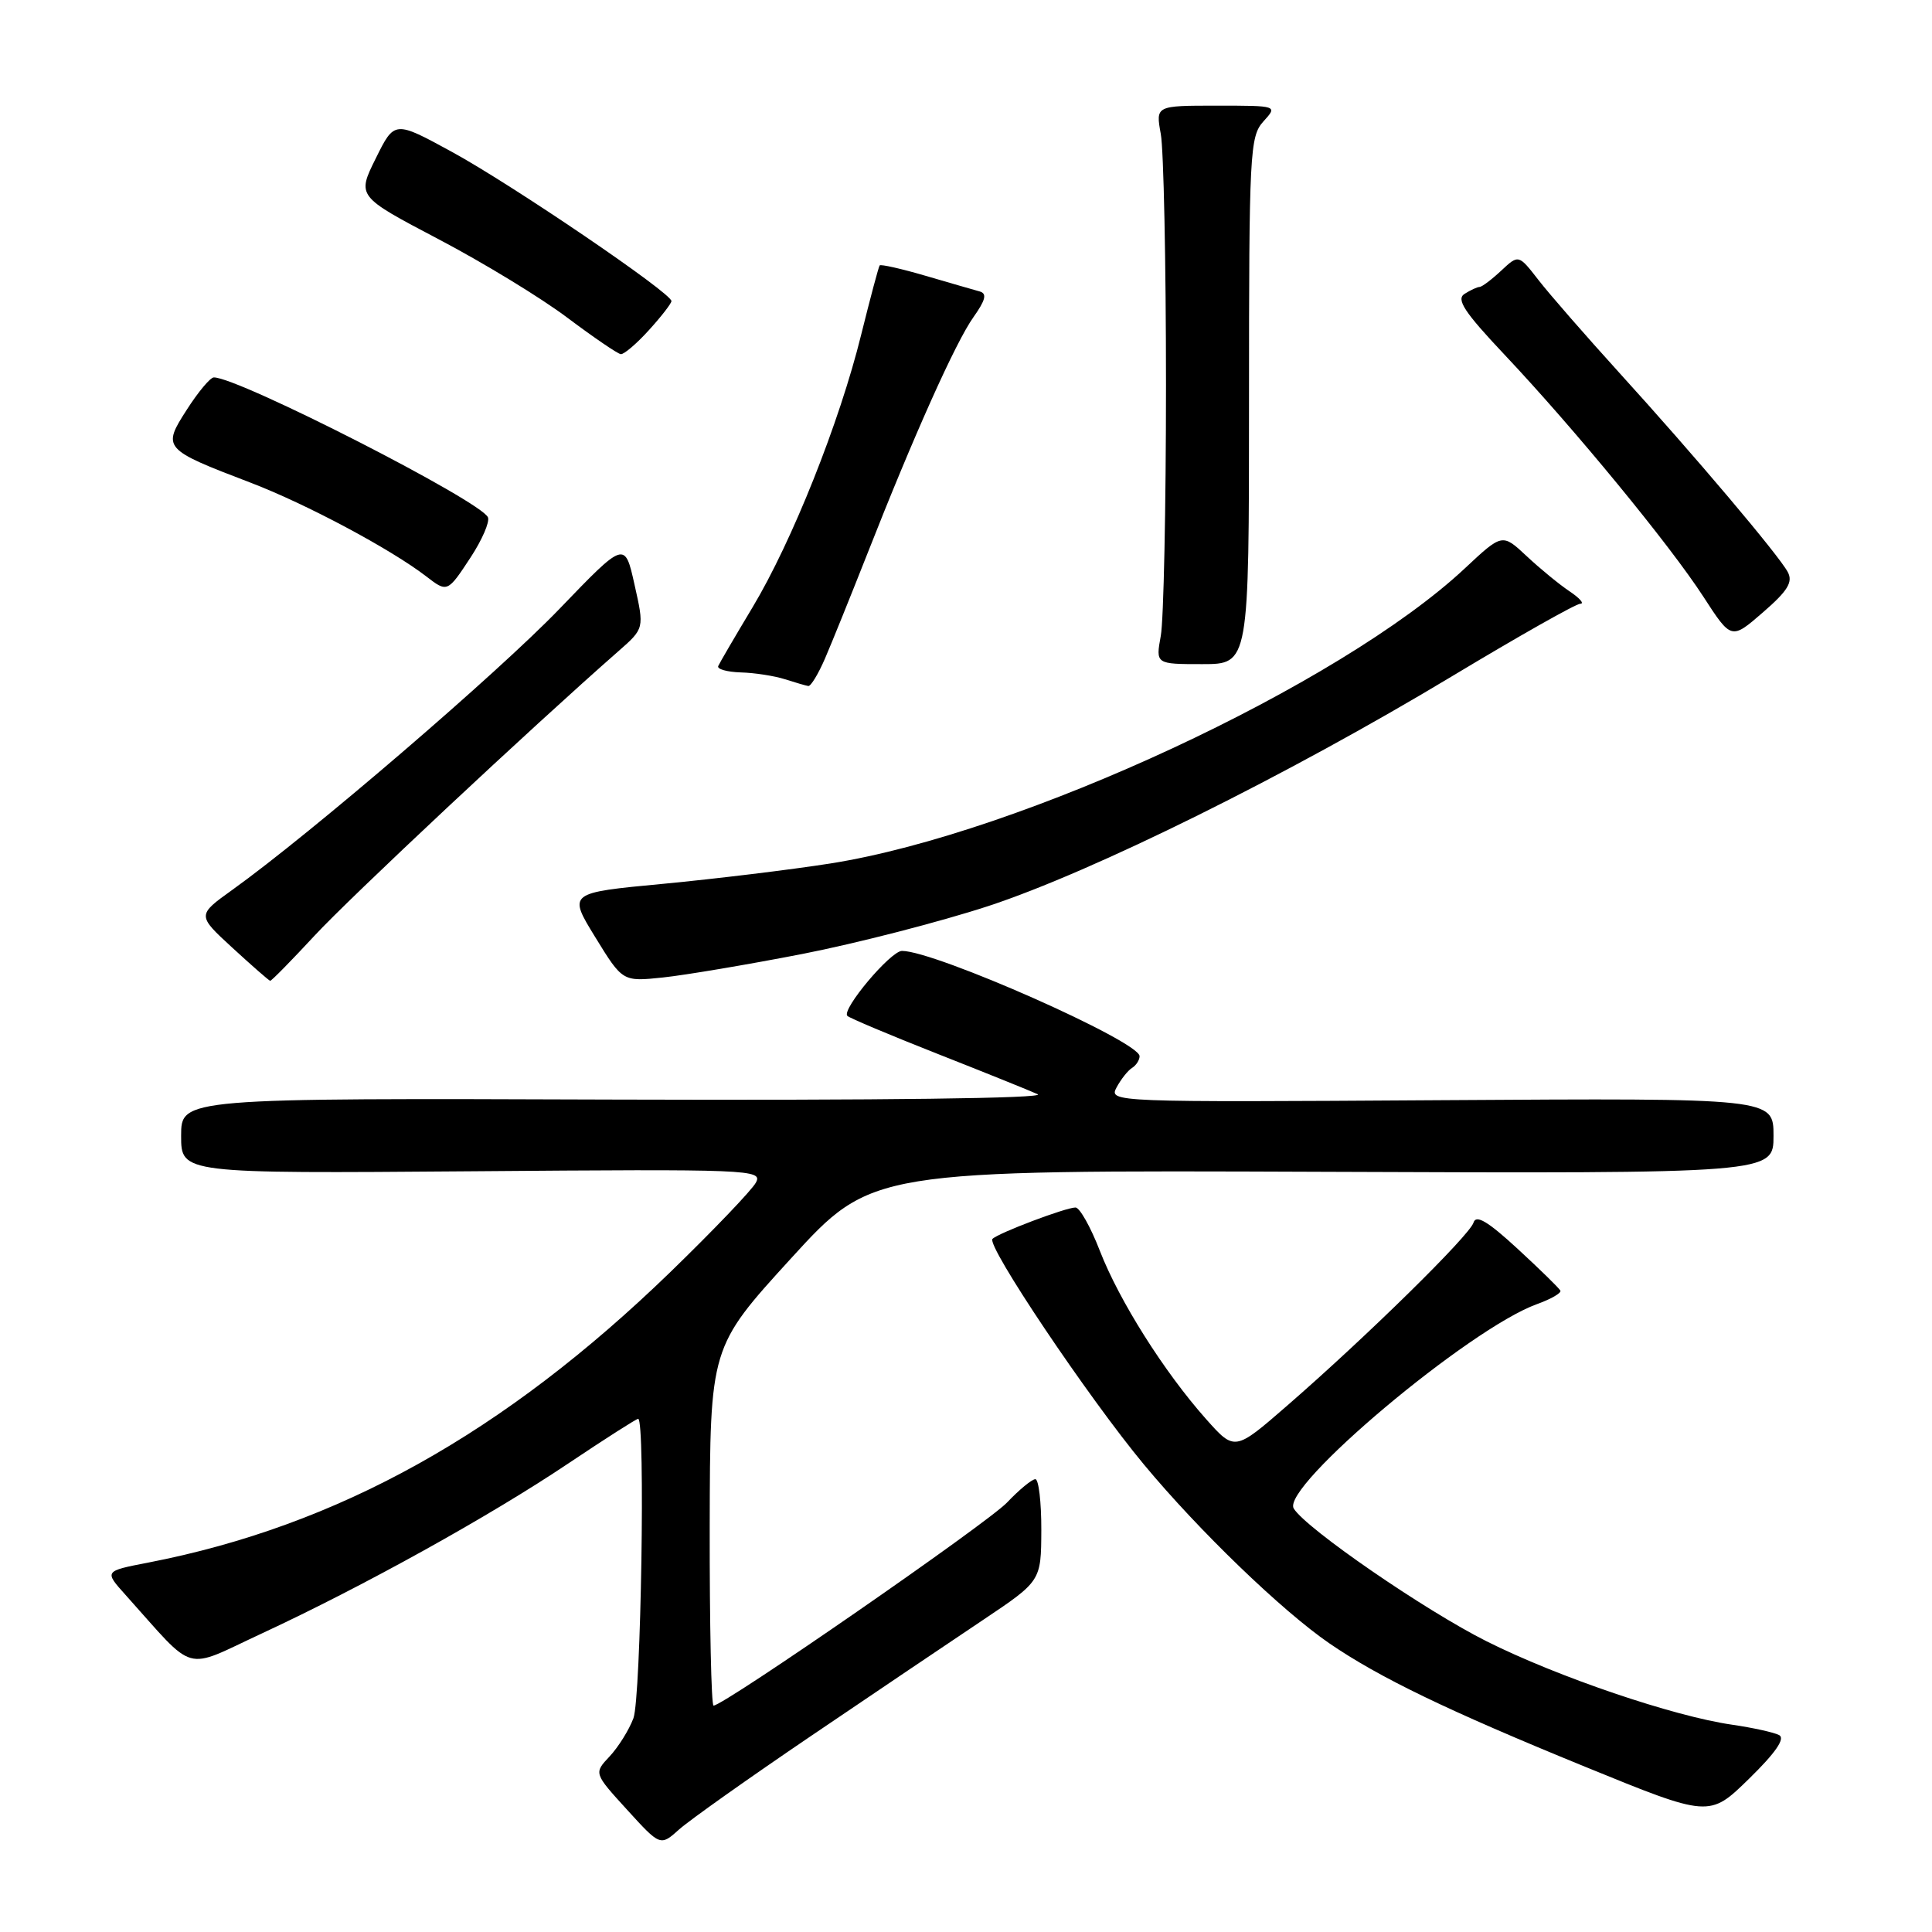 <?xml version="1.0" encoding="UTF-8" standalone="no"?>
<!DOCTYPE svg PUBLIC "-//W3C//DTD SVG 1.1//EN" "http://www.w3.org/Graphics/SVG/1.1/DTD/svg11.dtd" >
<svg xmlns="http://www.w3.org/2000/svg" xmlns:xlink="http://www.w3.org/1999/xlink" version="1.1" viewBox="0 0 256 256">
 <g >
 <path fill="currentColor"
d=" M 107.50 230.00 C 115.75 224.41 125.98 217.51 130.23 214.67 C 137.95 209.50 137.95 209.50 137.98 202.75 C 137.99 199.04 137.63 196.00 137.19 196.00 C 136.74 196.00 135.05 197.39 133.44 199.09 C 130.81 201.85 95.91 226.00 94.55 226.00 C 94.25 226.00 94.02 215.31 94.04 202.25 C 94.09 178.50 94.09 178.50 104.79 166.77 C 115.50 155.04 115.50 155.04 175.25 155.27 C 235.00 155.50 235.00 155.50 235.00 150.50 C 235.00 145.50 235.00 145.50 190.95 145.78 C 147.35 146.06 146.91 146.04 147.95 144.09 C 148.54 143.00 149.46 141.83 150.01 141.50 C 150.55 141.16 151.00 140.46 151.00 139.95 C 151.00 138.00 123.92 126.00 119.52 126.00 C 118.01 126.00 111.46 133.79 112.28 134.61 C 112.57 134.90 117.91 137.15 124.15 139.61 C 130.39 142.07 136.40 144.49 137.50 144.99 C 138.71 145.54 116.73 145.81 81.75 145.70 C 24.00 145.50 24.00 145.50 24.00 150.50 C 24.00 155.50 24.00 155.50 62.56 155.20 C 99.48 154.90 101.09 154.97 100.16 156.70 C 99.63 157.69 94.54 163.01 88.85 168.53 C 66.76 189.94 44.79 202.17 19.65 207.05 C 13.80 208.18 13.80 208.18 16.64 211.34 C 26.13 221.91 24.11 221.35 34.78 216.40 C 48.14 210.19 64.93 200.88 75.31 193.91 C 80.16 190.66 84.32 188.00 84.56 188.00 C 85.53 188.00 84.94 225.02 83.93 227.68 C 83.35 229.23 81.93 231.50 80.78 232.73 C 78.68 234.96 78.68 234.96 83.09 239.80 C 87.50 244.64 87.50 244.64 90.00 242.40 C 91.38 241.17 99.25 235.59 107.50 230.00 Z  M 235.75 229.91 C 235.06 229.55 232.25 228.93 229.50 228.53 C 221.76 227.42 206.39 222.20 196.98 217.48 C 188.79 213.37 173.08 202.56 171.43 199.89 C 169.68 197.06 194.66 176.06 203.64 172.81 C 205.50 172.14 206.91 171.33 206.76 171.02 C 206.62 170.71 204.07 168.22 201.10 165.48 C 197.15 161.84 195.58 160.90 195.25 162.00 C 194.74 163.69 181.08 177.11 170.55 186.26 C 163.60 192.30 163.60 192.30 159.78 188.00 C 154.24 181.76 148.31 172.36 145.74 165.75 C 144.52 162.59 143.06 160.00 142.51 160.00 C 141.22 160.00 132.28 163.38 131.51 164.16 C 130.66 165.01 144.21 185.19 151.58 194.06 C 158.86 202.83 169.86 213.43 176.13 217.74 C 182.75 222.28 191.82 226.66 210.00 234.09 C 226.50 240.83 226.50 240.83 231.75 235.70 C 235.27 232.26 236.58 230.36 235.75 229.91 Z  M 41.66 124.00 C 46.36 118.92 70.36 96.45 81.94 86.29 C 85.38 83.27 85.38 83.27 84.08 77.48 C 82.79 71.68 82.79 71.68 74.14 80.67 C 66.01 89.13 41.19 110.45 30.80 117.90 C 26.10 121.27 26.10 121.27 30.80 125.59 C 33.39 127.97 35.64 129.94 35.80 129.96 C 35.97 129.98 38.60 127.30 41.66 124.00 Z  M 106.29 126.41 C 113.50 125.00 124.59 122.14 130.95 120.06 C 144.83 115.50 170.67 102.69 192.43 89.59 C 201.19 84.32 208.82 80.00 209.40 80.00 C 209.97 80.00 209.33 79.26 207.97 78.35 C 206.61 77.44 204.05 75.34 202.28 73.68 C 199.06 70.67 199.06 70.67 194.09 75.32 C 177.58 90.76 135.27 110.44 110.00 114.42 C 104.78 115.24 94.82 116.45 87.88 117.11 C 75.26 118.30 75.26 118.30 78.88 124.19 C 82.50 130.08 82.50 130.08 87.85 129.52 C 90.79 129.21 99.09 127.81 106.29 126.41 Z  M 109.32 87.25 C 110.21 85.19 112.71 79.00 114.88 73.50 C 121.06 57.76 126.64 45.31 128.99 42.02 C 130.59 39.76 130.81 38.90 129.82 38.62 C 129.09 38.42 125.87 37.49 122.66 36.55 C 119.45 35.61 116.71 34.99 116.56 35.17 C 116.42 35.35 115.32 39.48 114.11 44.35 C 111.25 55.96 104.95 71.76 99.70 80.50 C 97.39 84.35 95.35 87.84 95.17 88.25 C 94.98 88.66 96.33 89.04 98.17 89.10 C 100.00 89.15 102.62 89.56 104.00 90.00 C 105.38 90.44 106.77 90.85 107.10 90.90 C 107.43 90.96 108.43 89.31 109.32 87.25 Z  M 165.50 53.10 C 165.50 20.19 165.61 18.09 167.40 16.10 C 169.31 14.00 169.31 14.00 161.22 14.00 C 153.13 14.00 153.13 14.00 153.81 17.75 C 154.19 19.81 154.50 34.77 154.50 51.00 C 154.50 67.22 154.19 82.19 153.81 84.25 C 153.13 88.00 153.13 88.00 159.31 88.00 C 165.50 88.00 165.50 88.00 165.50 53.10 Z  M 236.89 75.80 C 235.69 73.55 224.46 60.27 214.49 49.31 C 210.09 44.46 205.30 38.97 203.86 37.11 C 201.22 33.71 201.22 33.71 198.92 35.86 C 197.66 37.04 196.37 38.01 196.06 38.02 C 195.75 38.02 194.85 38.44 194.06 38.94 C 192.92 39.66 194.02 41.34 199.35 46.99 C 208.62 56.82 221.26 72.20 225.71 79.07 C 229.41 84.78 229.41 84.78 233.60 81.14 C 236.88 78.30 237.60 77.13 236.89 75.80 Z  M 62.37 73.84 C 63.87 71.55 64.90 69.18 64.66 68.56 C 63.86 66.46 31.58 49.98 28.33 50.01 C 27.87 50.01 26.27 51.92 24.77 54.26 C 21.47 59.38 21.59 59.52 33.21 63.96 C 40.54 66.76 51.81 72.77 56.50 76.39 C 59.27 78.53 59.31 78.51 62.37 73.84 Z  M 85.98 43.75 C 87.61 41.96 88.95 40.23 88.97 39.90 C 89.02 38.86 67.88 24.49 59.89 20.13 C 52.27 15.97 52.27 15.97 49.79 20.99 C 47.30 26.01 47.30 26.01 58.08 31.68 C 64.01 34.79 71.71 39.48 75.18 42.10 C 78.66 44.71 81.84 46.88 82.26 46.93 C 82.68 46.97 84.36 45.54 85.98 43.75 Z "/>
</g>
</svg>